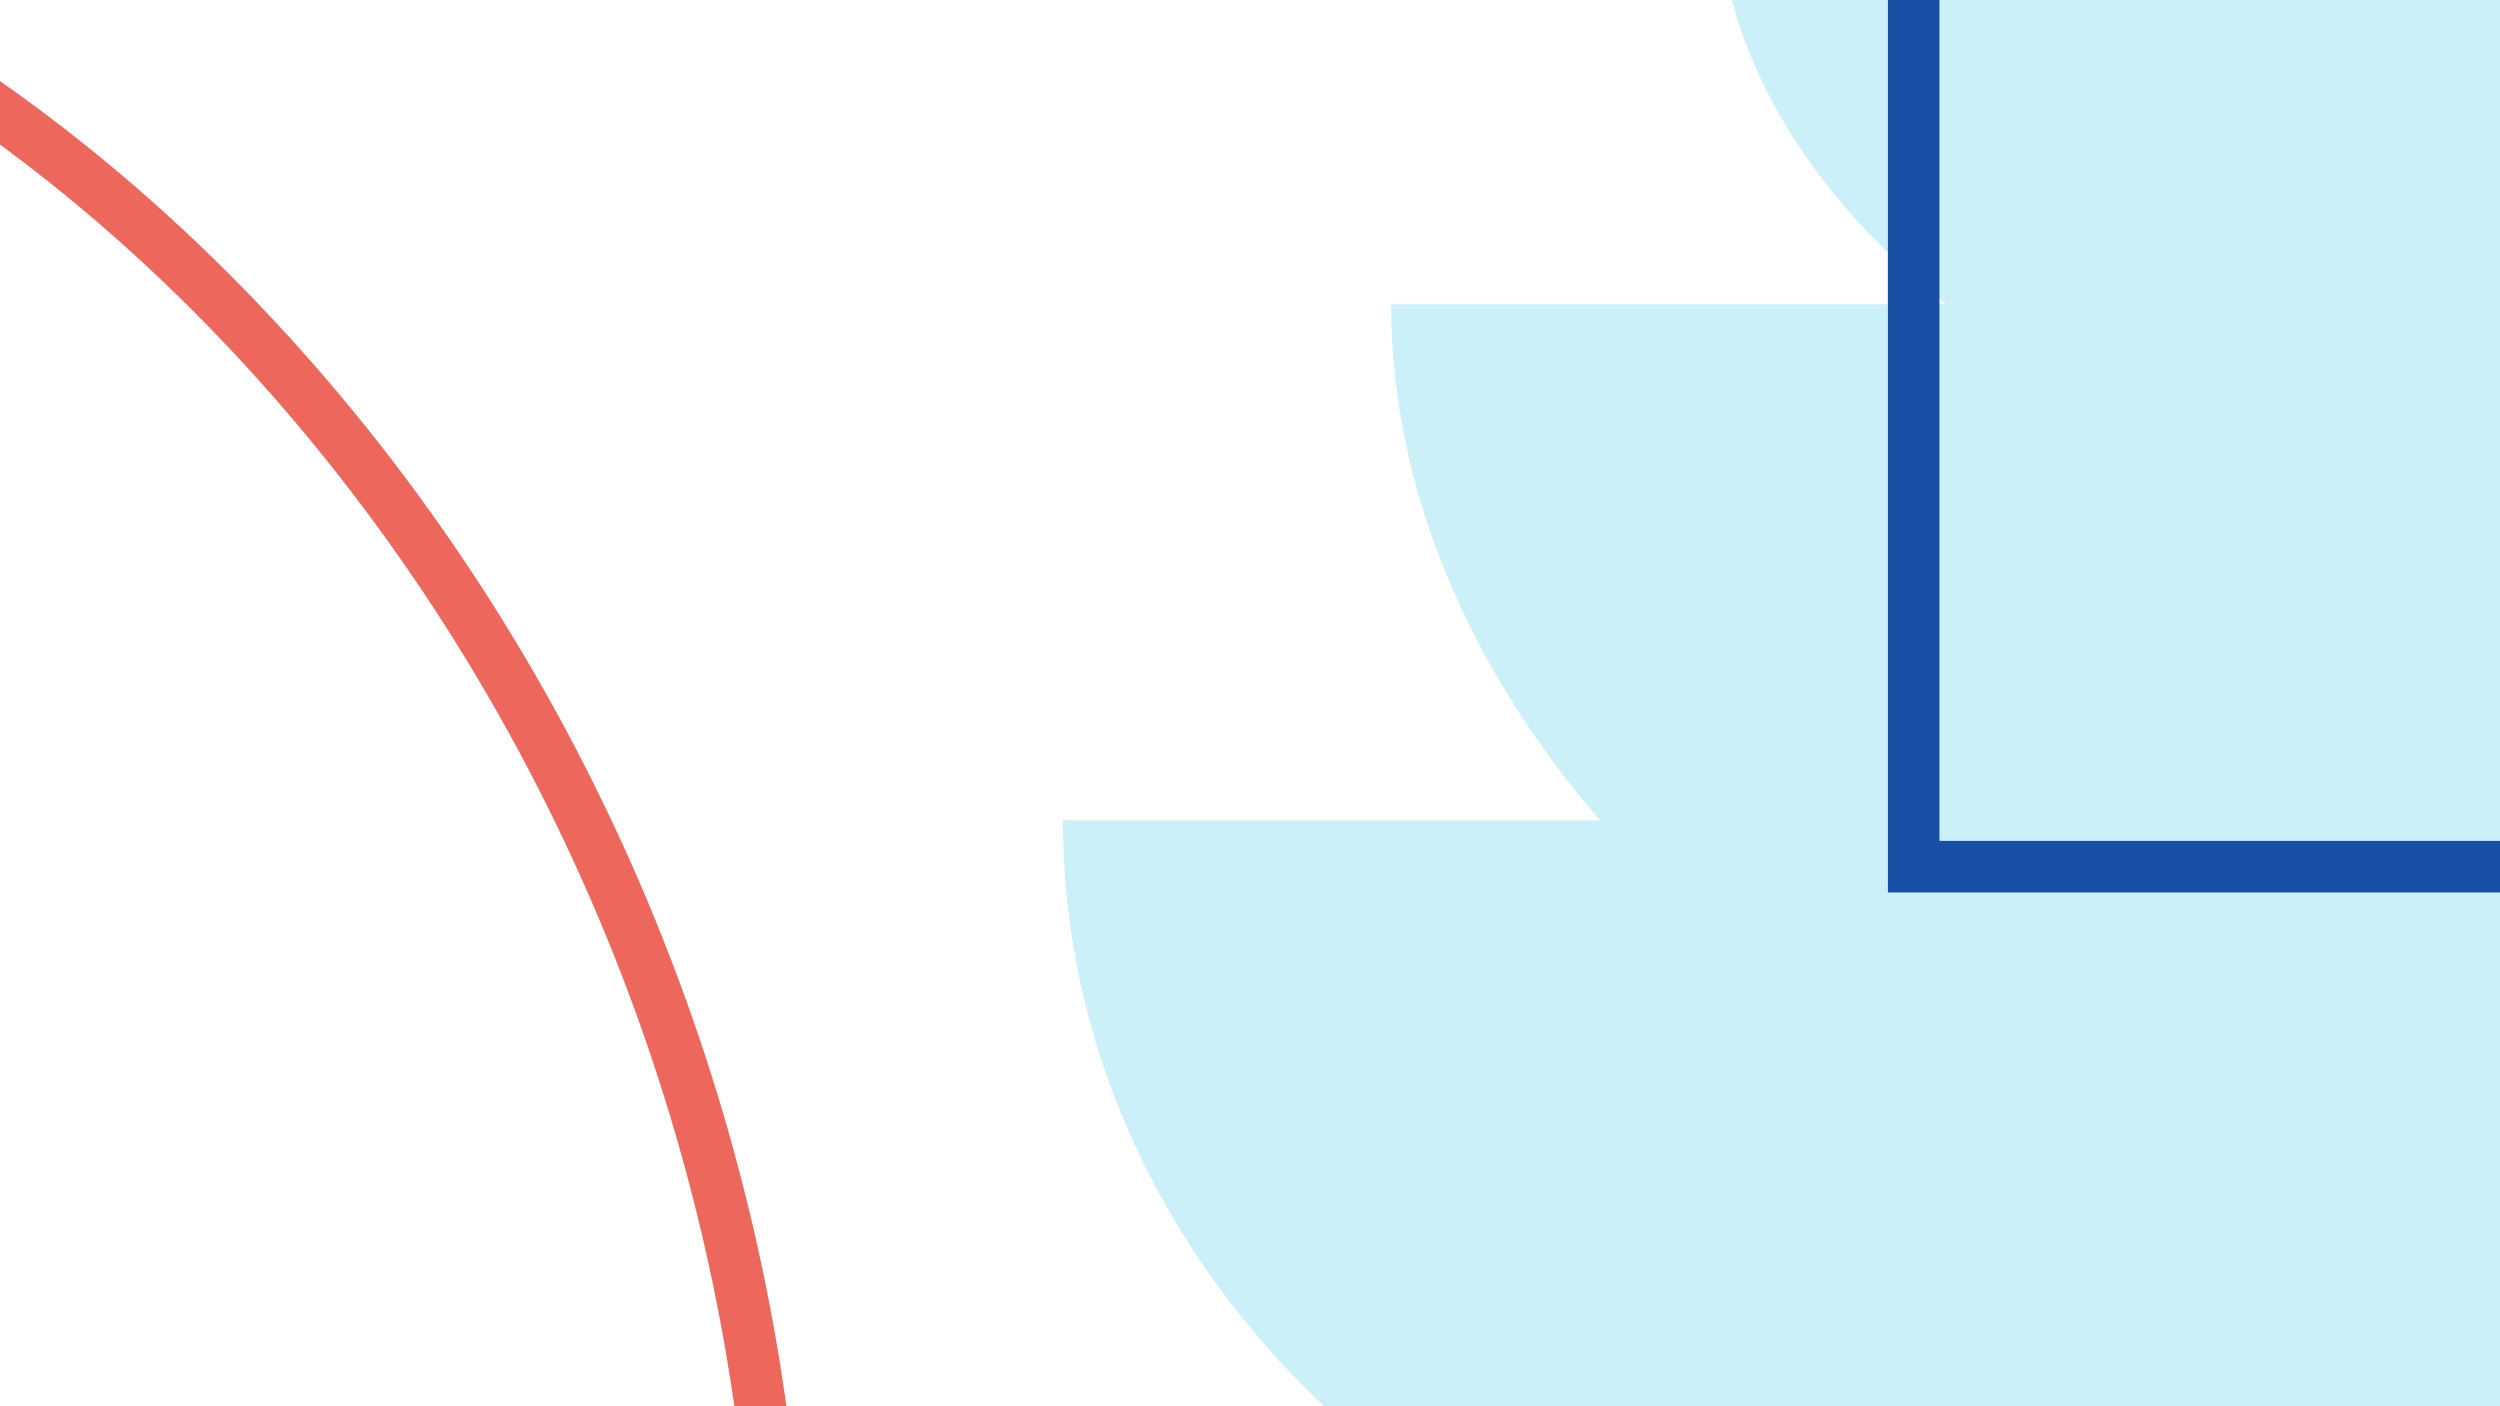 <svg
    xmlns="http://www.w3.org/2000/svg"
    viewBox="0 0 192 108"
    id="vector">
    <path
        id="path_3"
        d="M -56.32 -11.36 C -27.88 -10.7 0.54 4.13 22.5 29.18 C 44.9 54.73 58.55 88.55 59.79 123.79"
        fill="none"
        stroke="#ee675c"
        stroke-width="3.96"/>
    <path
        id="path_4"
        d="M 192 125.9 L 192 -8.08 L 131.95 -8.08 C 131.95 3.97 139 14.98 149.47 23.37 L 106.84 23.37 C 106.84 37.51 112.82 51.35 122.88 63 L 81.63 63 C 81.63 96.56 110.41 124.67 144.06 125.9 Z"
        fill="#cbf0f8"/>
    <path
        id="path_5"
        d="M 146.97 0 L 146.97 66.56 L 192 66.56"
        fill="none"
        stroke="#174ea6"
        stroke-width="3.96"/>
</svg>
